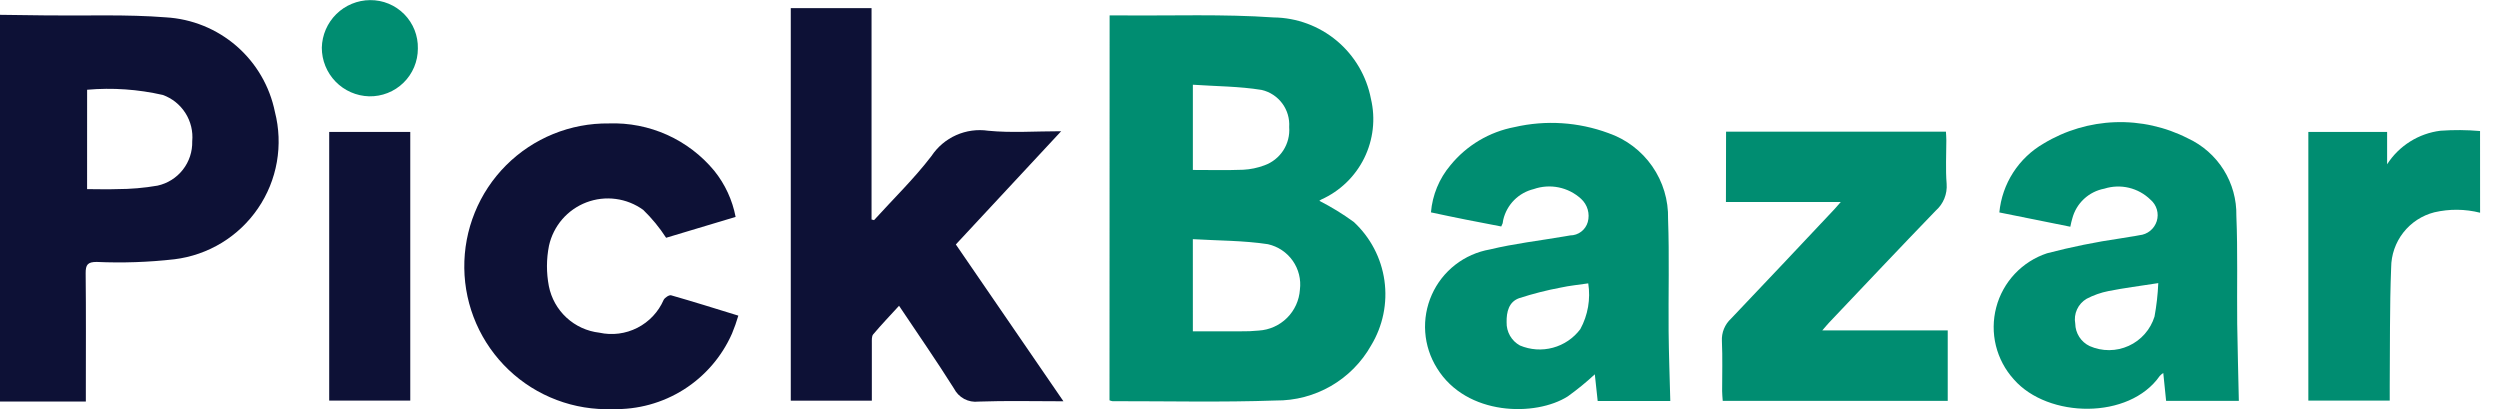 <svg width="110" height="18" viewBox="0 0 110 18" fill="none" xmlns="http://www.w3.org/2000/svg">
<g clip-path="url(#clip0)">
<path d="M0 0.652L2.072 0.678C3.814 0.699 5.563 0.627 7.296 0.763C8.443 0.829 9.537 1.273 10.405 2.025C11.274 2.778 11.868 3.797 12.096 4.924C12.281 5.643 12.31 6.394 12.182 7.126C12.054 7.858 11.771 8.554 11.352 9.167C10.934 9.781 10.389 10.298 9.755 10.685C9.12 11.071 8.41 11.318 7.673 11.408C6.537 11.537 5.393 11.576 4.251 11.525C3.858 11.525 3.765 11.649 3.769 12.025C3.788 13.725 3.777 15.431 3.777 17.134V17.668H0V0.652ZM3.832 8.321C4.302 8.321 4.732 8.338 5.15 8.321C5.747 8.321 6.343 8.27 6.931 8.168C7.373 8.071 7.767 7.824 8.045 7.468C8.324 7.112 8.47 6.67 8.458 6.218C8.499 5.783 8.394 5.346 8.16 4.977C7.926 4.608 7.576 4.327 7.165 4.178C6.073 3.929 4.949 3.851 3.833 3.949L3.832 8.321Z" fill="#0D1136"/>
<path d="M109.124 9.36C108.464 9.193 107.774 9.187 107.111 9.341C106.57 9.479 106.09 9.792 105.746 10.232C105.402 10.672 105.214 11.214 105.211 11.772C105.142 13.513 105.164 15.257 105.148 16.999V17.626H101.567V5.804H105.033V7.229C105.292 6.825 105.637 6.484 106.043 6.229C106.449 5.973 106.906 5.811 107.382 5.752C107.961 5.71 108.543 5.715 109.122 5.765L109.124 9.36Z" fill="#008D71"/>
<path d="M48.823 0.678H49.339C51.575 0.698 53.817 0.614 56.039 0.767C57.057 0.779 58.039 1.142 58.82 1.795C59.601 2.449 60.131 3.352 60.322 4.352C60.529 5.228 60.424 6.149 60.026 6.957C59.628 7.764 58.961 8.408 58.14 8.777C58.108 8.793 58.078 8.813 58.051 8.837C58.58 9.105 59.087 9.416 59.566 9.766C60.299 10.445 60.776 11.356 60.915 12.345C61.054 13.335 60.847 14.342 60.33 15.197C59.912 15.94 59.302 16.556 58.564 16.983C57.826 17.41 56.987 17.63 56.135 17.622C53.742 17.706 51.344 17.649 48.948 17.652C48.903 17.645 48.86 17.632 48.818 17.614L48.823 0.678ZM52.486 14.578H54.586C54.853 14.582 55.12 14.571 55.386 14.545C55.855 14.516 56.297 14.318 56.631 13.986C56.964 13.655 57.165 13.214 57.196 12.745C57.253 12.296 57.14 11.843 56.88 11.473C56.62 11.103 56.231 10.844 55.79 10.745C54.712 10.581 53.606 10.59 52.485 10.523L52.486 14.578ZM52.486 7.478C53.245 7.478 53.974 7.497 54.702 7.469C55.02 7.453 55.334 7.387 55.632 7.276C55.974 7.154 56.266 6.923 56.464 6.619C56.661 6.314 56.753 5.953 56.724 5.591C56.749 5.219 56.642 4.851 56.42 4.551C56.198 4.252 55.877 4.041 55.514 3.957C54.527 3.797 53.514 3.798 52.486 3.728V7.478Z" fill="#008D71"/>
<path d="M38.458 9.686C39.306 8.751 40.219 7.866 40.983 6.867C41.251 6.463 41.628 6.143 42.071 5.946C42.514 5.749 43.004 5.682 43.483 5.753C44.508 5.853 45.549 5.774 46.691 5.774L42.057 10.756L46.791 17.656C45.491 17.656 44.272 17.626 43.054 17.67C42.837 17.696 42.616 17.655 42.423 17.552C42.23 17.448 42.073 17.288 41.974 17.093C41.21 15.879 40.391 14.7 39.558 13.454C39.158 13.89 38.777 14.29 38.42 14.712C38.349 14.796 38.362 14.964 38.361 15.094V17.63H34.794V0.358H38.348V9.658L38.458 9.686Z" fill="#0D1136"/>
<path d="M73.493 17.644H70.298L70.172 16.47C69.797 16.817 69.401 17.14 68.987 17.438C67.577 18.338 64.528 18.311 63.23 16.203C62.929 15.724 62.75 15.178 62.71 14.614C62.67 14.05 62.77 13.484 63 12.968C63.23 12.451 63.584 11.999 64.03 11.651C64.477 11.304 65.002 11.072 65.559 10.975C66.628 10.717 67.73 10.591 68.816 10.405C68.908 10.389 68.999 10.372 69.091 10.358C69.266 10.357 69.435 10.299 69.574 10.193C69.713 10.087 69.814 9.939 69.862 9.771C69.912 9.59 69.911 9.398 69.859 9.218C69.807 9.037 69.706 8.875 69.567 8.748C69.291 8.495 68.951 8.321 68.584 8.246C68.216 8.171 67.836 8.196 67.482 8.32C67.156 8.399 66.859 8.566 66.623 8.803C66.387 9.041 66.221 9.339 66.144 9.665C66.128 9.715 66.131 9.771 66.118 9.822C66.1 9.871 66.079 9.919 66.055 9.965L64.508 9.665C63.991 9.565 63.497 9.456 62.962 9.344C63.026 8.58 63.326 7.855 63.821 7.269C64.535 6.394 65.535 5.8 66.644 5.591C68.014 5.276 69.447 5.368 70.766 5.855C71.549 6.125 72.225 6.636 72.698 7.316C73.171 7.996 73.415 8.808 73.395 9.636C73.454 11.284 73.405 12.936 73.419 14.586C73.429 15.593 73.467 16.602 73.493 17.644ZM69.883 12.468C69.46 12.531 69.063 12.568 68.676 12.653C68.054 12.769 67.441 12.926 66.839 13.121C66.39 13.282 66.282 13.721 66.291 14.18C66.285 14.387 66.337 14.592 66.44 14.773C66.543 14.953 66.694 15.101 66.876 15.201C67.336 15.395 67.847 15.43 68.329 15.299C68.811 15.169 69.235 14.881 69.534 14.482C69.869 13.868 69.991 13.16 69.883 12.469V12.468Z" fill="#008D71"/>
<path d="M98.509 17.639H95.309L95.184 16.411C95.128 16.448 95.076 16.491 95.03 16.54C93.685 18.474 90.112 18.409 88.613 16.698C88.229 16.276 87.957 15.765 87.82 15.211C87.684 14.657 87.689 14.077 87.834 13.525C87.978 12.973 88.259 12.467 88.649 12.051C89.04 11.635 89.528 11.323 90.07 11.144C91.136 10.866 92.216 10.646 93.306 10.488C93.58 10.435 93.859 10.407 94.132 10.35C94.306 10.334 94.472 10.266 94.608 10.156C94.744 10.046 94.844 9.898 94.897 9.731C94.949 9.564 94.951 9.386 94.902 9.218C94.853 9.05 94.756 8.9 94.622 8.787C94.359 8.529 94.032 8.348 93.674 8.262C93.316 8.177 92.942 8.19 92.591 8.301C92.255 8.364 91.944 8.521 91.694 8.754C91.444 8.987 91.266 9.286 91.18 9.617C91.146 9.717 91.13 9.817 91.094 9.976L87.971 9.347C88.031 8.722 88.239 8.12 88.579 7.592C88.919 7.064 89.381 6.625 89.925 6.312C90.876 5.738 91.957 5.416 93.067 5.377C94.177 5.338 95.279 5.583 96.268 6.088C96.916 6.388 97.463 6.87 97.842 7.475C98.22 8.08 98.414 8.783 98.4 9.497C98.464 11.078 98.421 12.664 98.437 14.248C98.453 15.36 98.485 16.478 98.509 17.639ZM94.964 12.457C94.164 12.582 93.464 12.67 92.777 12.806C92.44 12.872 92.115 12.987 91.811 13.146C91.626 13.255 91.478 13.418 91.389 13.613C91.299 13.809 91.272 14.027 91.311 14.238C91.314 14.446 91.375 14.649 91.487 14.824C91.599 14.999 91.758 15.139 91.946 15.228C92.217 15.347 92.51 15.408 92.806 15.406C93.102 15.405 93.394 15.34 93.664 15.217C93.933 15.095 94.174 14.916 94.369 14.694C94.565 14.472 94.711 14.211 94.799 13.928C94.888 13.443 94.943 12.953 94.964 12.46V12.457Z" fill="#008D71"/>
<path d="M32.367 9.544L29.309 10.462C29.021 10.016 28.683 9.605 28.302 9.235C27.945 8.977 27.53 8.811 27.094 8.754C26.658 8.696 26.214 8.748 25.802 8.904C25.391 9.061 25.025 9.317 24.737 9.65C24.45 9.984 24.25 10.383 24.155 10.813C24.039 11.398 24.037 12 24.149 12.586C24.254 13.12 24.525 13.606 24.925 13.975C25.324 14.344 25.831 14.576 26.371 14.638C26.937 14.763 27.529 14.687 28.045 14.423C28.561 14.16 28.97 13.725 29.201 13.194C29.254 13.094 29.444 12.968 29.531 12.994C30.5 13.27 31.462 13.573 32.487 13.888C32.408 14.157 32.315 14.421 32.207 14.68C31.76 15.692 31.021 16.548 30.086 17.14C29.15 17.731 28.06 18.03 26.954 18C26.116 18.032 25.28 17.896 24.495 17.599C23.71 17.303 22.992 16.853 22.384 16.275C21.776 15.697 21.29 15.003 20.954 14.235C20.618 13.466 20.439 12.638 20.429 11.799C20.418 10.96 20.575 10.128 20.891 9.351C21.206 8.573 21.675 7.867 22.267 7.274C22.86 6.681 23.566 6.212 24.343 5.895C25.12 5.579 25.952 5.421 26.791 5.431C27.672 5.4 28.549 5.572 29.353 5.933C30.157 6.295 30.867 6.836 31.429 7.516C31.903 8.105 32.225 8.802 32.367 9.544Z" fill="#0D1136"/>
<path d="M75.947 5.792H85.621C85.627 5.918 85.639 6.044 85.639 6.171C85.639 6.81 85.601 7.452 85.652 8.087C85.669 8.309 85.635 8.531 85.551 8.737C85.467 8.943 85.336 9.126 85.169 9.272C83.597 10.899 82.046 12.546 80.488 14.186C80.4 14.279 80.319 14.378 80.181 14.537H85.7V17.637H75.8C75.79 17.487 75.774 17.346 75.774 17.205C75.774 16.473 75.796 15.74 75.764 15.005C75.754 14.822 75.784 14.639 75.854 14.469C75.923 14.299 76.029 14.146 76.164 14.022C77.69 12.422 79.2 10.813 80.715 9.205C80.795 9.12 80.87 9.03 80.994 8.888H75.941L75.947 5.792Z" fill="#008D71"/>
<path d="M14.485 17.626V5.805H18.052V17.626H14.485Z" fill="#0D1136"/>
<path d="M18.386 2.138C18.386 2.418 18.33 2.695 18.222 2.953C18.113 3.211 17.954 3.445 17.754 3.64C17.554 3.836 17.317 3.989 17.056 4.092C16.796 4.195 16.518 4.244 16.238 4.238C15.681 4.222 15.152 3.99 14.764 3.59C14.376 3.19 14.159 2.655 14.16 2.098C14.172 1.541 14.402 1.011 14.798 0.62C15.195 0.229 15.729 0.009 16.286 0.005C16.565 0.003 16.842 0.056 17.1 0.163C17.358 0.27 17.592 0.427 17.788 0.626C17.984 0.825 18.138 1.062 18.241 1.321C18.343 1.581 18.393 1.859 18.386 2.138Z" fill="#008D71"/>
</g>
<defs>
<clipPath id="clip0">
<rect width="109.124" height="18" fill="white"/>
</clipPath>
</defs>
</svg>
